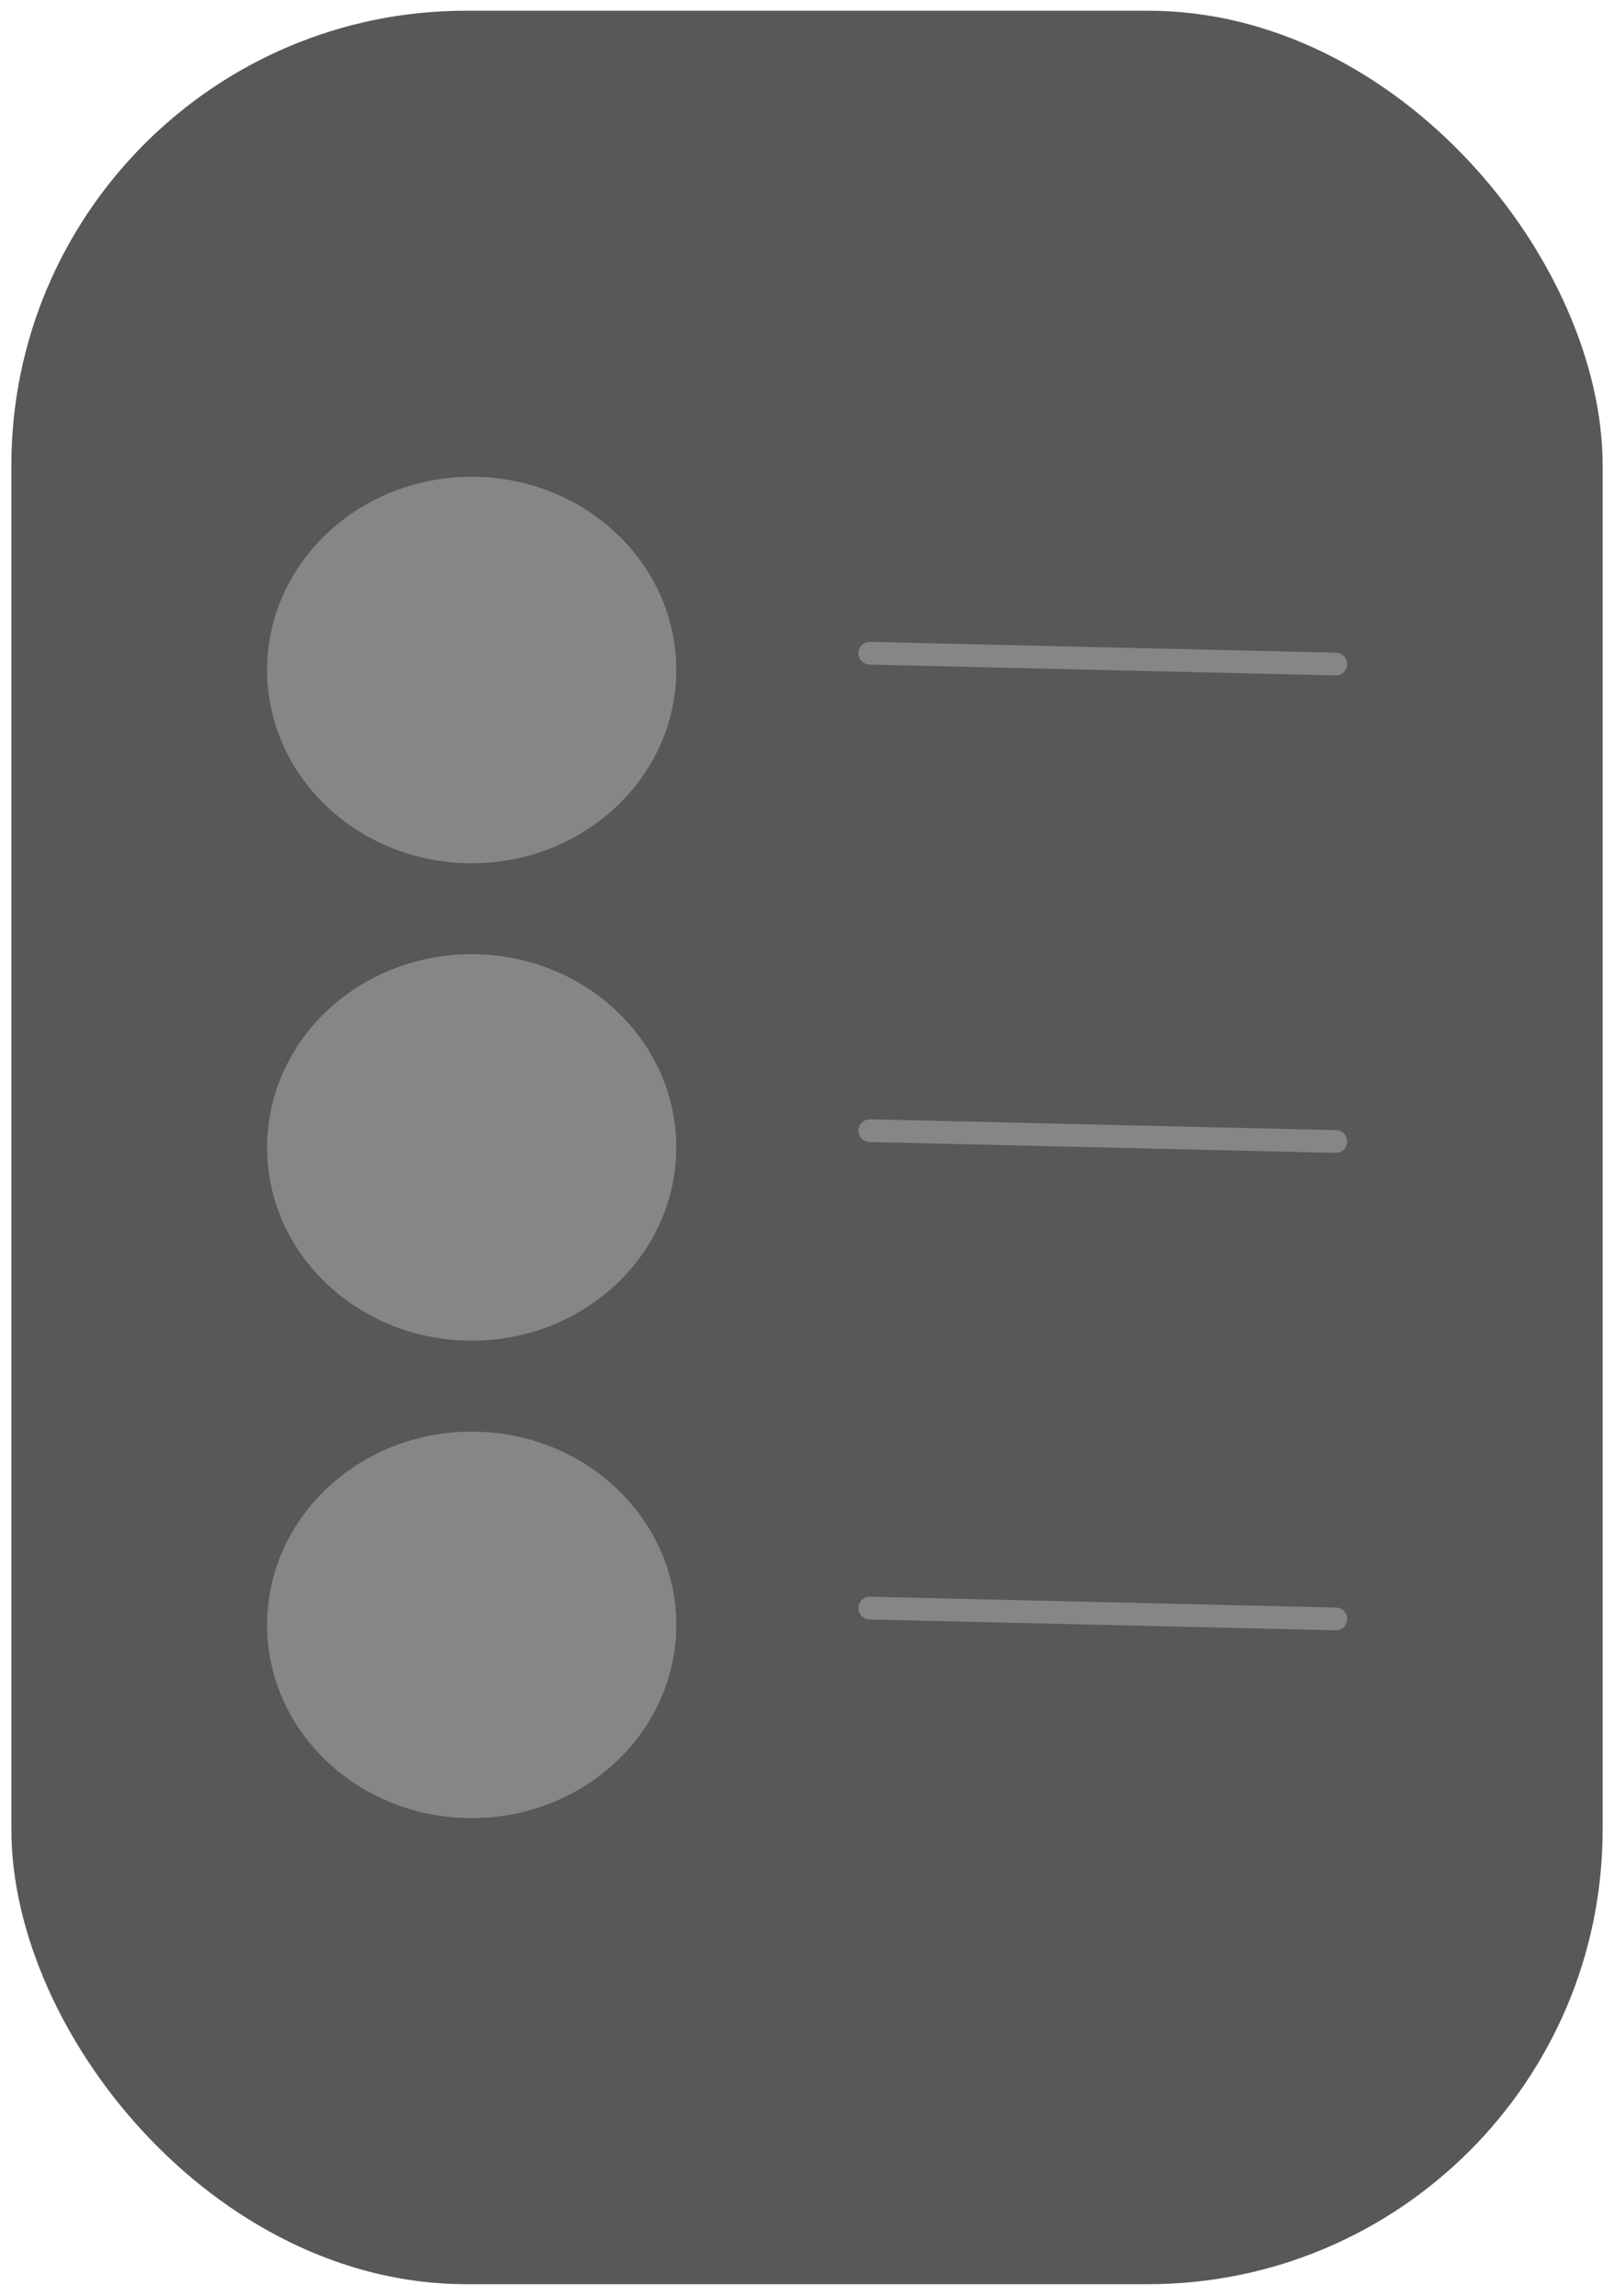 <svg width="71" height="101" viewBox="0 0 71 101" fill="none" xmlns="http://www.w3.org/2000/svg">
<rect x="0.5" y="0.471" width="70" height="100" rx="20" fill="#585858"/>
<ellipse cx="20.75" cy="29.471" rx="9" ry="8.5" fill="#868686"/>
<line x1="38.261" y1="28.732" x2="58.762" y2="29.209" stroke="#868686" stroke-linecap="round"/>
<ellipse cx="20.75" cy="50.471" rx="9" ry="8.5" fill="#868686"/>
<line x1="38.261" y1="49.732" x2="58.762" y2="50.209" stroke="#868686" stroke-linecap="round"/>
<ellipse cx="20.75" cy="71.471" rx="9" ry="8.5" fill="#868686"/>
<line x1="38.261" y1="70.732" x2="58.762" y2="71.209" stroke="#868686" stroke-linecap="round"/>
</svg>
